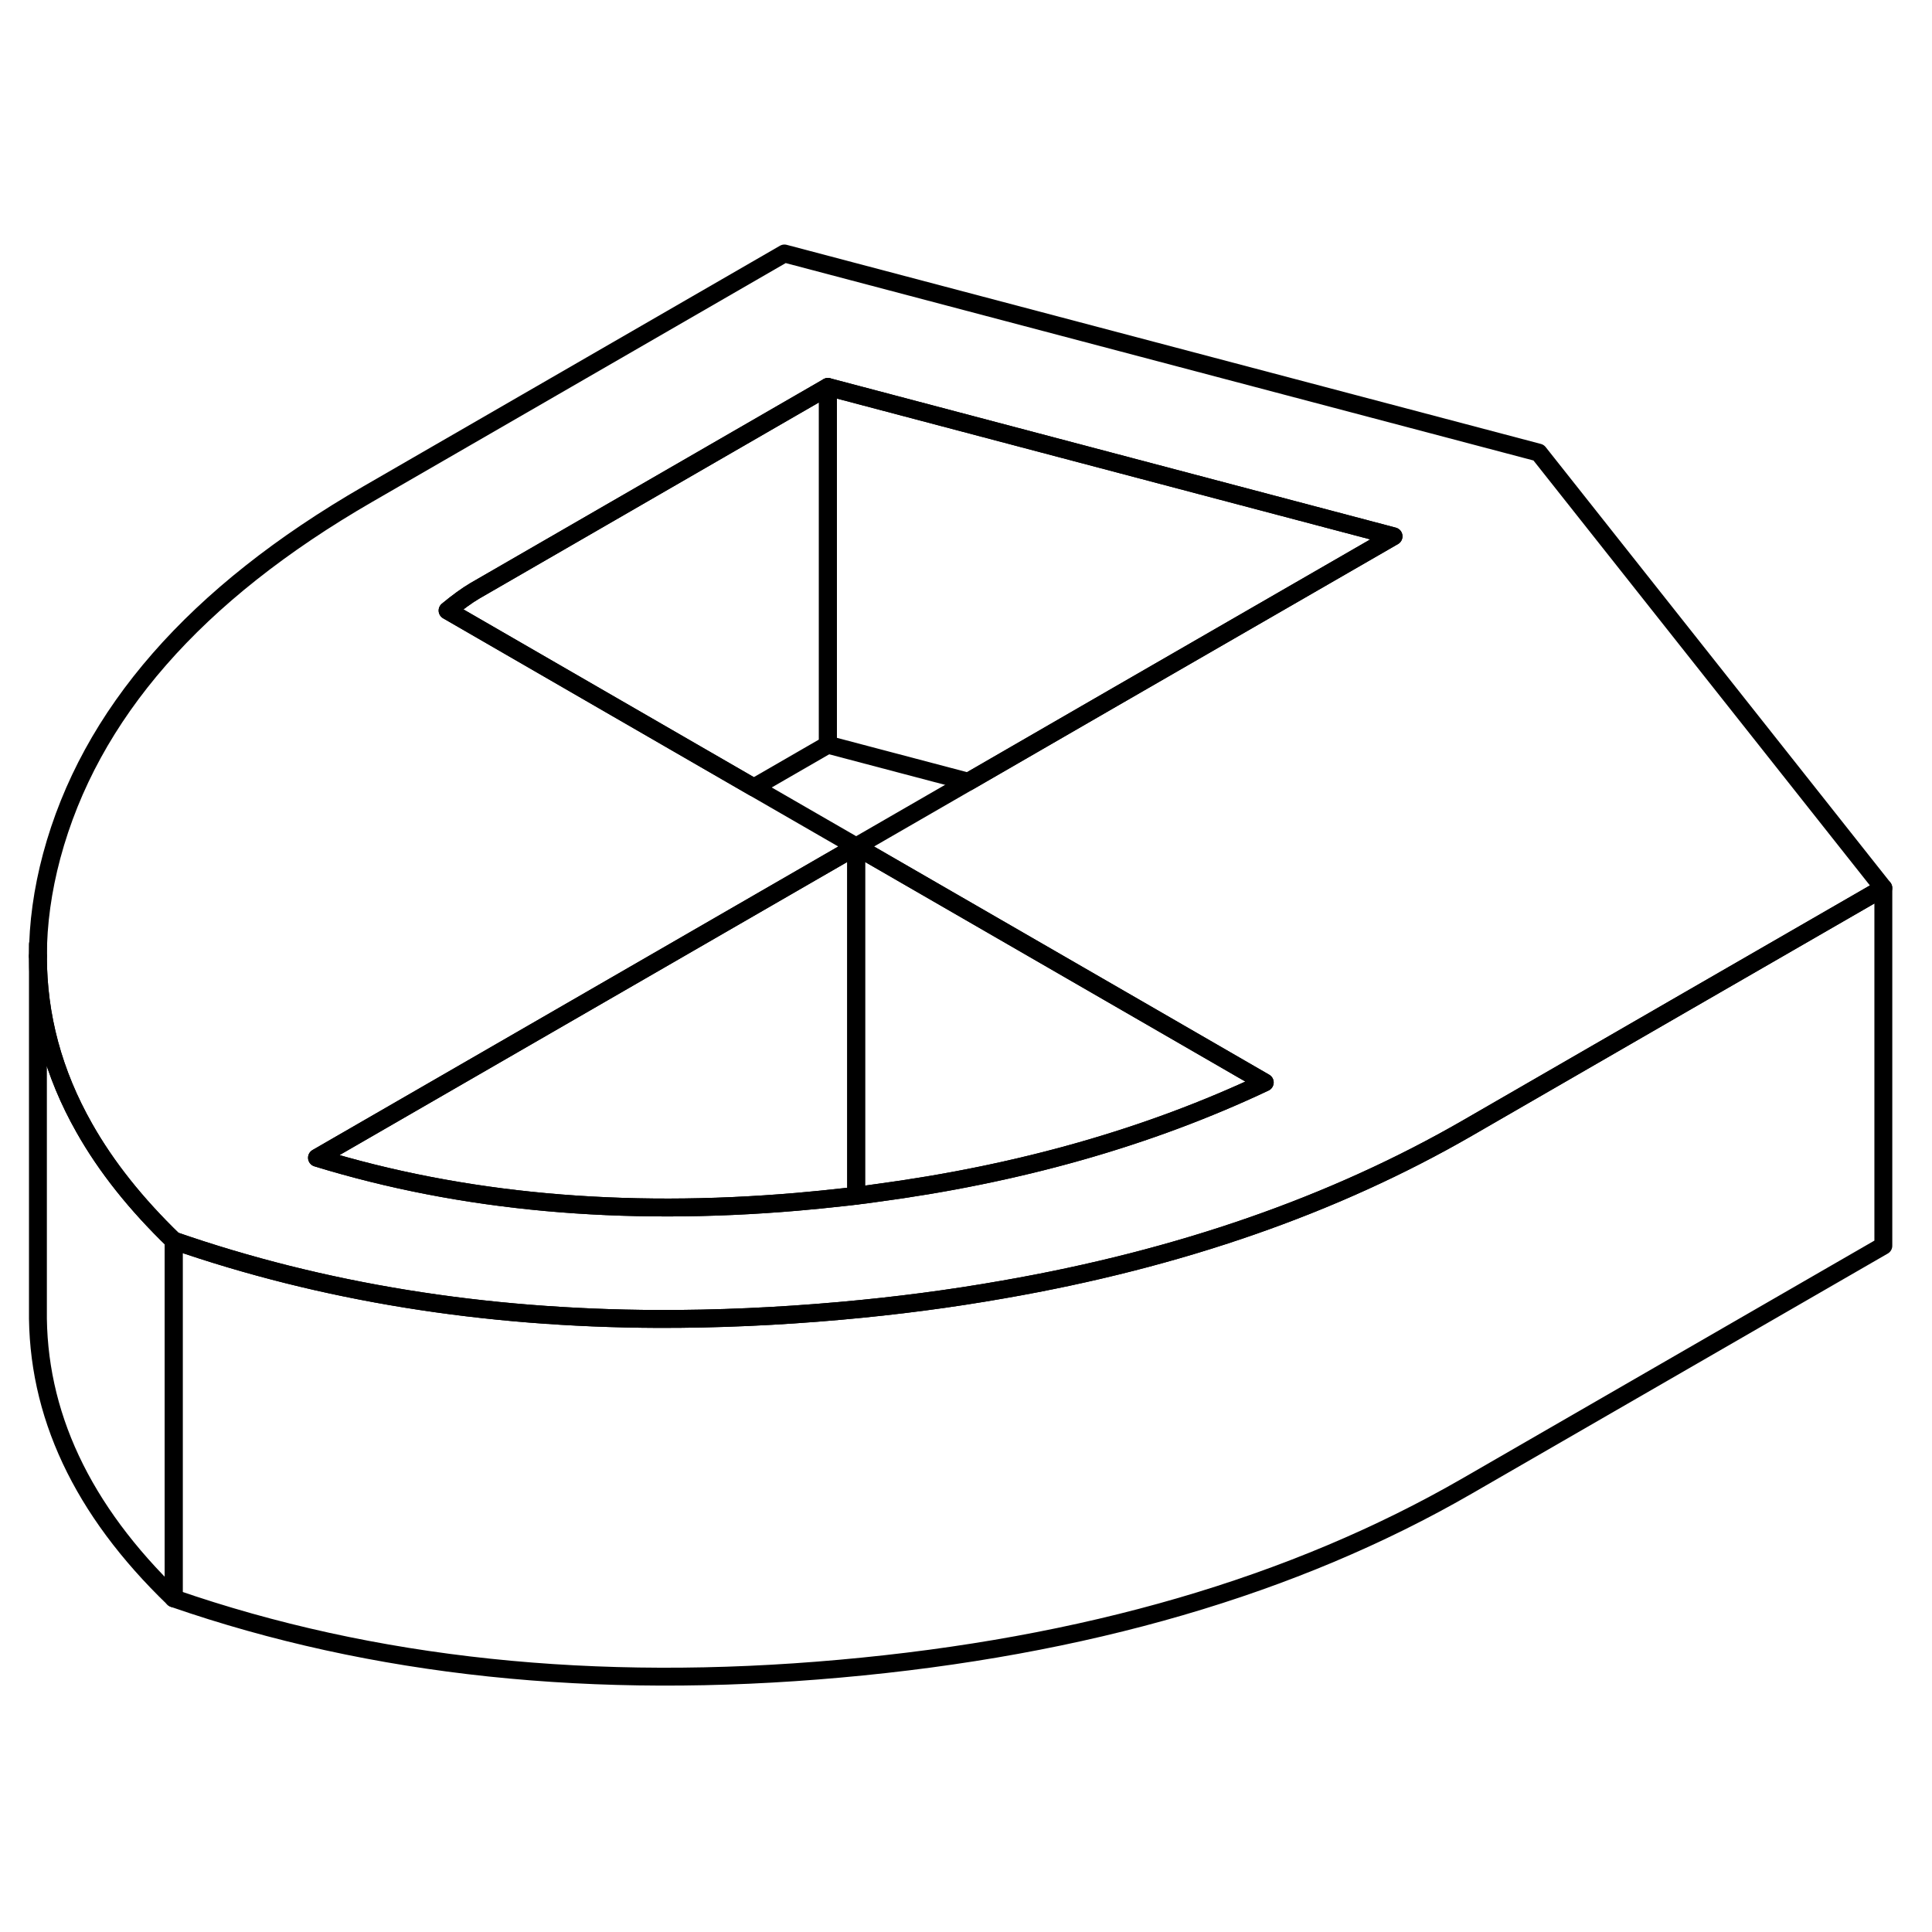 <svg width="48" height="48" viewBox="0 0 108 85" fill="none" xmlns="http://www.w3.org/2000/svg" stroke-width="1px"
     stroke-linecap="round" stroke-linejoin="round">
    <path d="M47.86 35.82L30.54 45.82L17.72 53.22C25.83 55.71 34.78 56.52 44.57 55.68C45.45 55.6 46.31 55.52 47.17 55.42C47.4 55.4 47.63 55.37 47.86 55.34C48.22 55.3 48.58 55.25 48.93 55.2C56.97 54.13 64.22 52.07 70.7 49.01L65.18 45.82L47.86 35.82ZM47.86 35.82L42.14 32.52L34.47 28.09L25.02 22.63C25.59 22.16 26.1 21.79 26.54 21.53L46.28 10.13L77.9 18.48L62.23 27.52L54.13 32.2L47.86 35.82ZM86.01 13.8L43.85 2.67L20.58 16.11C10.91 21.69 5.02 28.43 2.89 36.35C2.38 38.26 2.12 40.13 2.12 41.95C2.12 45.3 2.98 48.5 4.71 51.55C5.94 53.73 7.61 55.82 9.71 57.85C18.01 60.73 27.03 62.19 36.77 62.23C40.08 62.24 43.47 62.09 46.95 61.78C50.11 61.5 53.16 61.1 56.1 60.58C65.93 58.87 74.57 55.86 82.01 51.57L94.41 44.41L105.28 38.14L86.01 13.8Z" stroke="currentColor" stroke-linejoin="round"/>
    <path d="M46.28 10.13V30.13L42.14 32.52L34.47 28.09L25.02 22.63C25.59 22.16 26.1 21.79 26.54 21.53L46.28 10.13Z" stroke="currentColor" stroke-linejoin="round"/>
    <path d="M77.9 18.48L62.23 27.52L54.13 32.2L46.28 30.13V10.13L77.9 18.48Z" stroke="currentColor" stroke-linejoin="round"/>
    <path d="M70.7 49.01C64.22 52.07 56.97 54.13 48.93 55.2C48.58 55.25 48.22 55.3 47.86 55.34V35.82L65.18 45.82L70.7 49.01Z" stroke="currentColor" stroke-linejoin="round"/>
    <path d="M47.86 35.82V55.34C47.63 55.37 47.4 55.4 47.17 55.42C46.31 55.52 45.45 55.6 44.57 55.68C34.78 56.52 25.83 55.71 17.72 53.22L30.54 45.82L47.86 35.82Z" stroke="currentColor" stroke-linejoin="round"/>
    <path d="M105.28 38.14V58.14L82.01 71.57C72.34 77.15 60.65 80.56 46.95 81.78C33.24 83.01 20.83 81.7 9.71 77.85V57.85C18.01 60.73 27.03 62.19 36.77 62.23C40.08 62.24 43.47 62.09 46.95 61.78C50.11 61.5 53.16 61.1 56.1 60.58C65.93 58.87 74.57 55.86 82.01 51.57L94.41 44.41L105.28 38.14Z" stroke="currentColor" stroke-linejoin="round"/>
    <path d="M9.71 57.85V77.85C4.57 72.9 2.04 67.5 2.12 61.67V41.95C2.12 45.3 2.98 48.5 4.71 51.55C5.94 53.73 7.61 55.82 9.71 57.85Z" stroke="currentColor" stroke-linejoin="round"/>
    <path d="M2.12 41.95V41.29" stroke="currentColor" stroke-linejoin="round"/>
</svg>